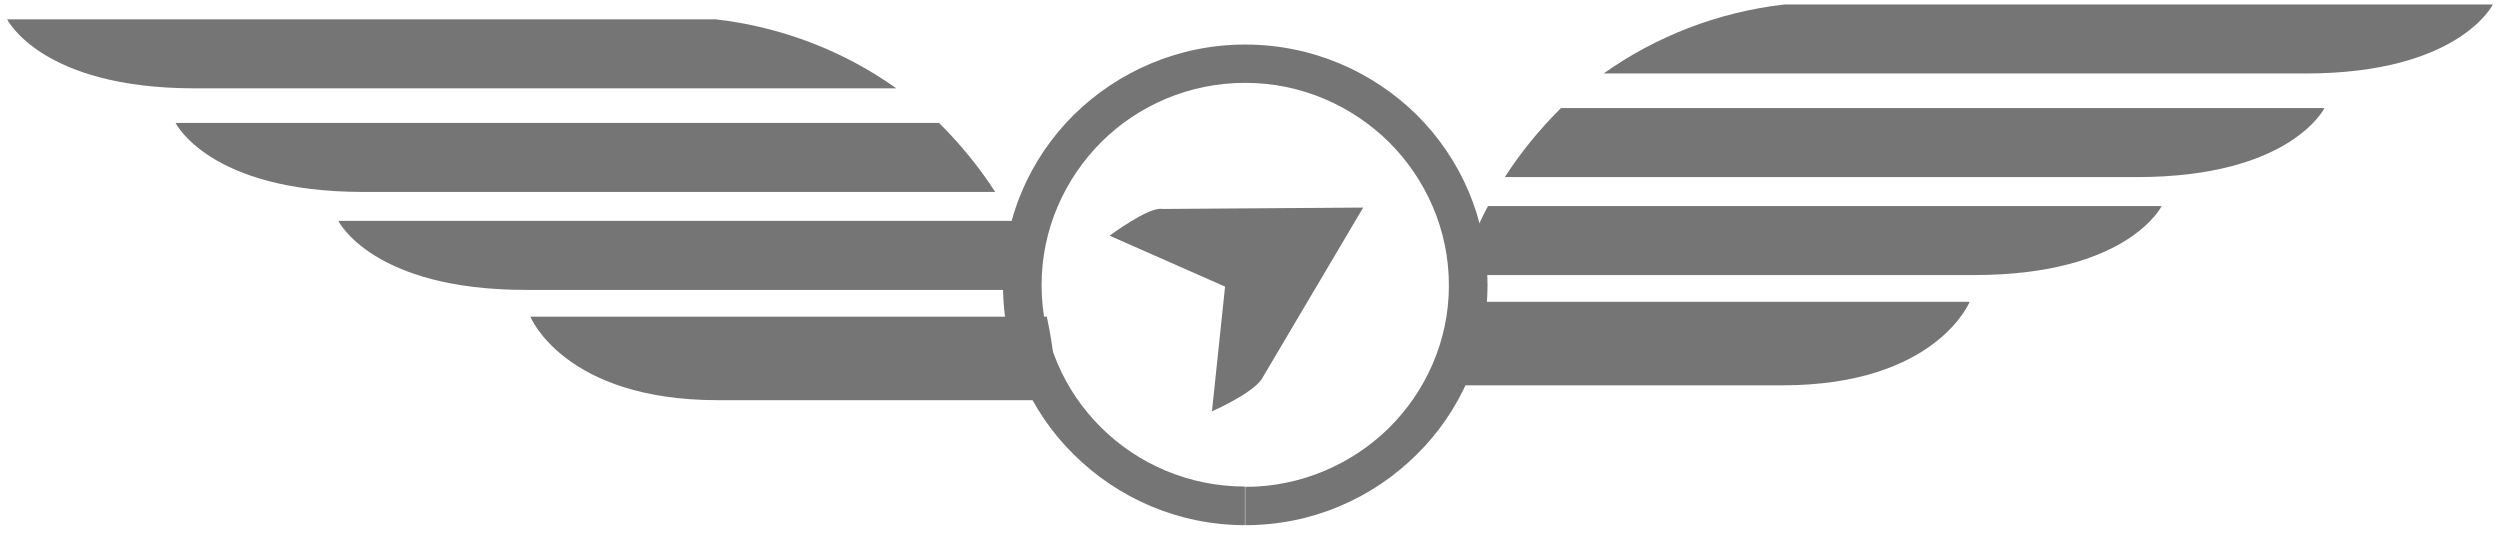 <?xml version="1.0" encoding="UTF-8" standalone="no"?>
<svg width="159px" height="34px" viewBox="0 0 159 34" version="1.1" xmlns="http://www.w3.org/2000/svg" xmlns:xlink="http://www.w3.org/1999/xlink">
    <!-- Generator: Sketch 40.1 (33804) - http://www.bohemiancoding.com/sketch -->
    <title>Group 11</title>
    <desc>Created with Sketch.</desc>
    <defs></defs>
    <g id="Page-1" stroke="none" stroke-width="1" fill="none" fill-rule="evenodd" opacity="0.54">
        <g id="DSP-Home" transform="translate(-646, -914)" fill="#000000">
            <g id="Group-16" transform="translate(228, 802)">
                <g id="Group-11" transform="translate(417, 112)">
                    <g id="Page-1" transform="translate(92.401, 0)">
                        <path d="M0.454,24.223 L0.454,24.507 L21.947,24.507 C31.728,24.507 33.87,19.195 33.87,19.195 L1.023,19.195 C0.666,20.826 0.454,22.527 0.454,24.223 L0.454,24.223 Z" id="Fill-1"></path>
                        <path d="M1.45,17.494 L34.156,17.494 C43.937,17.494 46.08,13.104 46.08,13.104 L3.235,13.104 C2.521,14.451 1.882,15.938 1.45,17.494 L1.45,17.494 Z" id="Fill-2"></path>
                        <path d="M22.088,0.284 C17.803,0.778 13.876,2.339 10.592,4.674 L55.222,4.674 C65.002,4.674 67.145,0.284 67.145,0.284 L22.088,0.284 Z" id="Fill-3"></path>
                        <path d="M4.306,11.263 L44.51,11.263 C54.291,11.263 56.434,6.873 56.434,6.873 L7.877,6.873 C6.524,8.216 5.307,9.702 4.306,11.263 L4.306,11.263 Z" id="Fill-4"></path>
                    </g>
                    <g id="Page-1-Copy" transform="translate(34.599, 13.444) scale(-1, 1) translate(-34.599, -13.444) translate(0.599, 0.944)">
                        <path d="M0.454,24.223 L0.454,24.507 L21.947,24.507 C31.728,24.507 33.87,19.195 33.87,19.195 L1.023,19.195 C0.666,20.826 0.454,22.527 0.454,24.223 L0.454,24.223 Z" id="Fill-1"></path>
                        <path d="M1.45,17.494 L34.156,17.494 C43.937,17.494 46.08,13.104 46.08,13.104 L3.235,13.104 C2.521,14.451 1.882,15.938 1.45,17.494 L1.45,17.494 Z" id="Fill-2"></path>
                        <path d="M22.088,0.284 C17.803,0.778 13.876,2.339 10.592,4.674 L55.222,4.674 C65.002,4.674 67.145,0.284 67.145,0.284 L22.088,0.284 Z" id="Fill-3"></path>
                        <path d="M4.306,11.263 L44.51,11.263 C54.291,11.263 56.434,6.873 56.434,6.873 L7.877,6.873 C6.524,8.216 5.307,9.702 4.306,11.263 L4.306,11.263 Z" id="Fill-4"></path>
                    </g>
                    <g id="Group-9" transform="translate(64.79, 2.833)">
                        <g id="dd-blk-logo">
                            <g id="Layer_1">
                                <g id="Group">
                                    <g id="Logo">
                                        <path d="M10.137,10.457 L22.909,10.368 L16.444,21.295 C15.791,22.233 13.29,23.328 13.29,23.328 L14.124,15.396 L6.78,12.156 C6.78,12.156 9.303,10.279 10.137,10.457 Z" id="Shape"></path>
                                        <path d="M15.408,0 L15.408,0 L15.408,0 C19.665,0 23.517,1.721 26.31,4.469 C29.103,7.24 30.815,11.061 30.815,15.284 L30.838,15.284 L30.838,15.284 L30.838,15.306 L30.815,15.306 C30.815,19.507 29.103,23.328 26.31,26.076 C23.517,28.847 19.688,30.568 15.408,30.568 L15.408,30.568 L15.408,30.568 L15.408,28.132 L15.408,28.132 L15.408,28.132 C18.967,28.132 22.211,26.68 24.553,24.378 C26.896,22.054 28.36,18.837 28.36,15.329 L28.338,15.329 L28.338,15.306 L28.338,15.306 L28.36,15.306 C28.36,11.776 26.896,8.558 24.576,6.234 C22.211,3.888 18.967,2.436 15.408,2.436 L15.408,2.436 L15.408,2.436 L15.408,0 L15.408,0 Z M15.408,30.568 L15.408,30.568 L15.408,30.568 C11.15,30.568 7.298,28.847 4.505,26.076 C1.712,23.328 0,19.507 0,15.306 L0,15.306 L0,15.284 L0,15.284 L0,15.284 C0,11.061 1.712,7.24 4.505,4.469 C7.298,1.721 11.15,0 15.408,0 L15.408,0 L15.408,0 L15.408,2.436 L15.408,2.436 L15.408,2.436 C11.849,2.436 8.605,3.866 6.262,6.19 C3.92,8.536 2.455,11.753 2.455,15.284 L2.455,15.284 L2.455,15.284 L2.455,15.306 L2.455,15.306 C2.455,18.837 3.897,22.032 6.24,24.356 C8.582,26.68 11.826,28.11 15.385,28.11 L15.385,28.11 L15.385,28.11 L15.385,30.568 L15.408,30.568 Z" id="Shape"></path>
                                    </g>
                                </g>
                            </g>
                        </g>
                    </g>
                </g>
            </g>
        </g>
    </g>
</svg>
